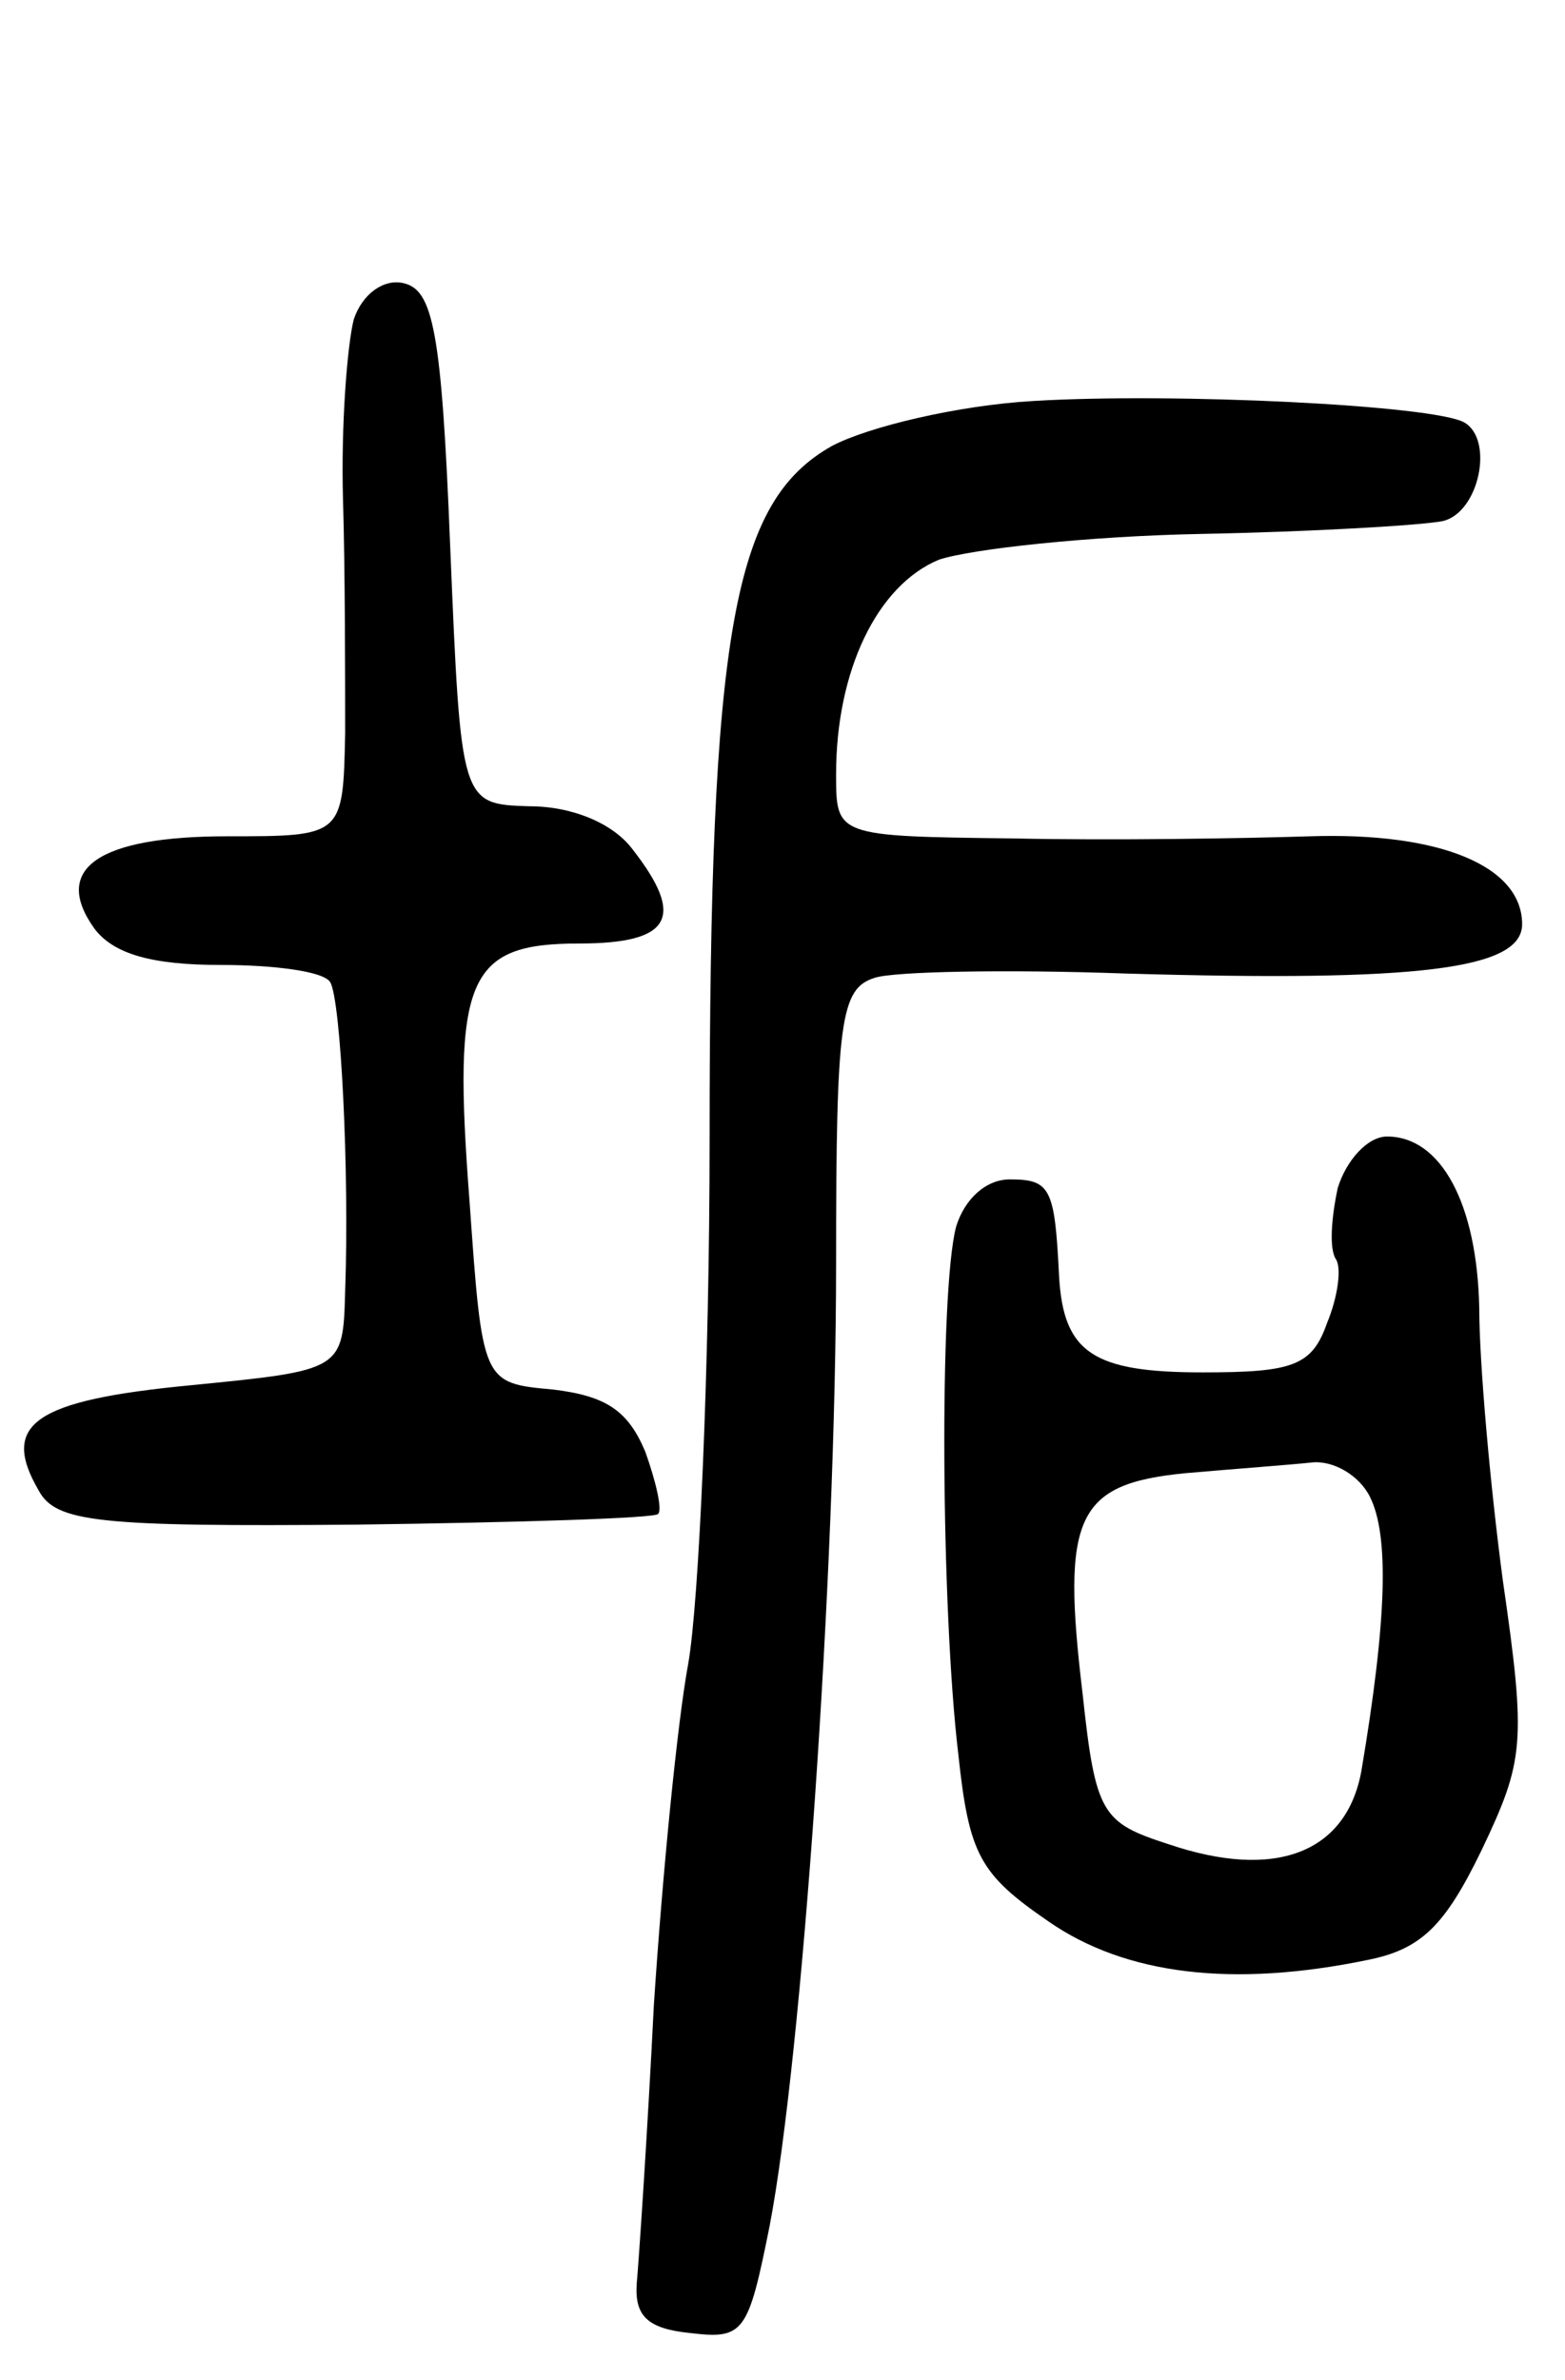 <svg version="1.0" xmlns="http://www.w3.org/2000/svg"
 width="73pt" height="111pt" viewBox="0 0 73 111"
 preserveAspectRatio="xMidYMid meet">
<g transform="translate(0,111) scale(0.1,-0.1)"
fill="#000000" stroke="none">
<path d="M165 961 c-3 -12 -6 -49 -5 -84 1 -34 1 -83 1 -109 -1 -48 -1 -48
-55 -48 -60 0 -82 -15 -62 -43 9 -12 27 -17 59 -17 25 0 48 -3 51 -8 5 -8 9
-89 7 -144 -1 -37 -1 -37 -72 -44 -73 -7 -89 -18 -71 -49 8 -15 28 -17 148
-16 76 1 140 3 141 5 2 2 -1 15 -6 29 -8 19 -18 26 -43 29 -33 3 -33 3 -39 88
-8 104 -1 120 51 120 43 0 50 12 25 44 -9 12 -28 20 -48 20 -32 1 -32 1 -37
121 -4 101 -8 120 -22 123 -9 2 -19 -5 -23 -17z"/>
<path d="M482 923 c-35 -2 -77 -12 -94 -21 -46 -26 -57 -86 -57 -323 0 -107
-5 -217 -10 -245 -5 -27 -12 -98 -16 -159 -3 -60 -7 -119 -8 -130 -1 -15 5
-21 25 -23 25 -3 27 0 37 50 15 78 31 304 31 449 0 113 2 128 18 133 9 3 62 4
117 2 137 -4 185 2 185 23 0 27 -38 43 -99 41 -31 -1 -93 -2 -138 -1 -83 1
-83 1 -83 30 0 48 19 88 48 100 15 5 70 11 122 12 52 1 103 4 113 6 17 4 24
38 10 46 -14 8 -135 14 -201 10z"/>
<path d="M624 556 c-3 -14 -4 -28 -1 -33 3 -4 1 -18 -4 -30 -7 -20 -16 -23
-58 -23 -51 0 -65 9 -67 45 -2 41 -4 45 -23 45 -11 0 -21 -9 -25 -22 -8 -30
-7 -179 1 -246 5 -47 10 -56 42 -78 36 -25 86 -31 149 -18 25 5 36 16 53 51
20 42 21 50 10 126 -6 45 -11 102 -11 127 -1 49 -18 80 -43 80 -9 0 -19 -11
-23 -24z m15 -144 c9 -18 8 -57 -4 -128 -7 -38 -40 -51 -90 -34 -31 10 -34 14
-40 70 -10 83 -3 98 48 103 23 2 50 4 59 5 10 1 22 -6 27 -16z"/>
</g>
</svg>
